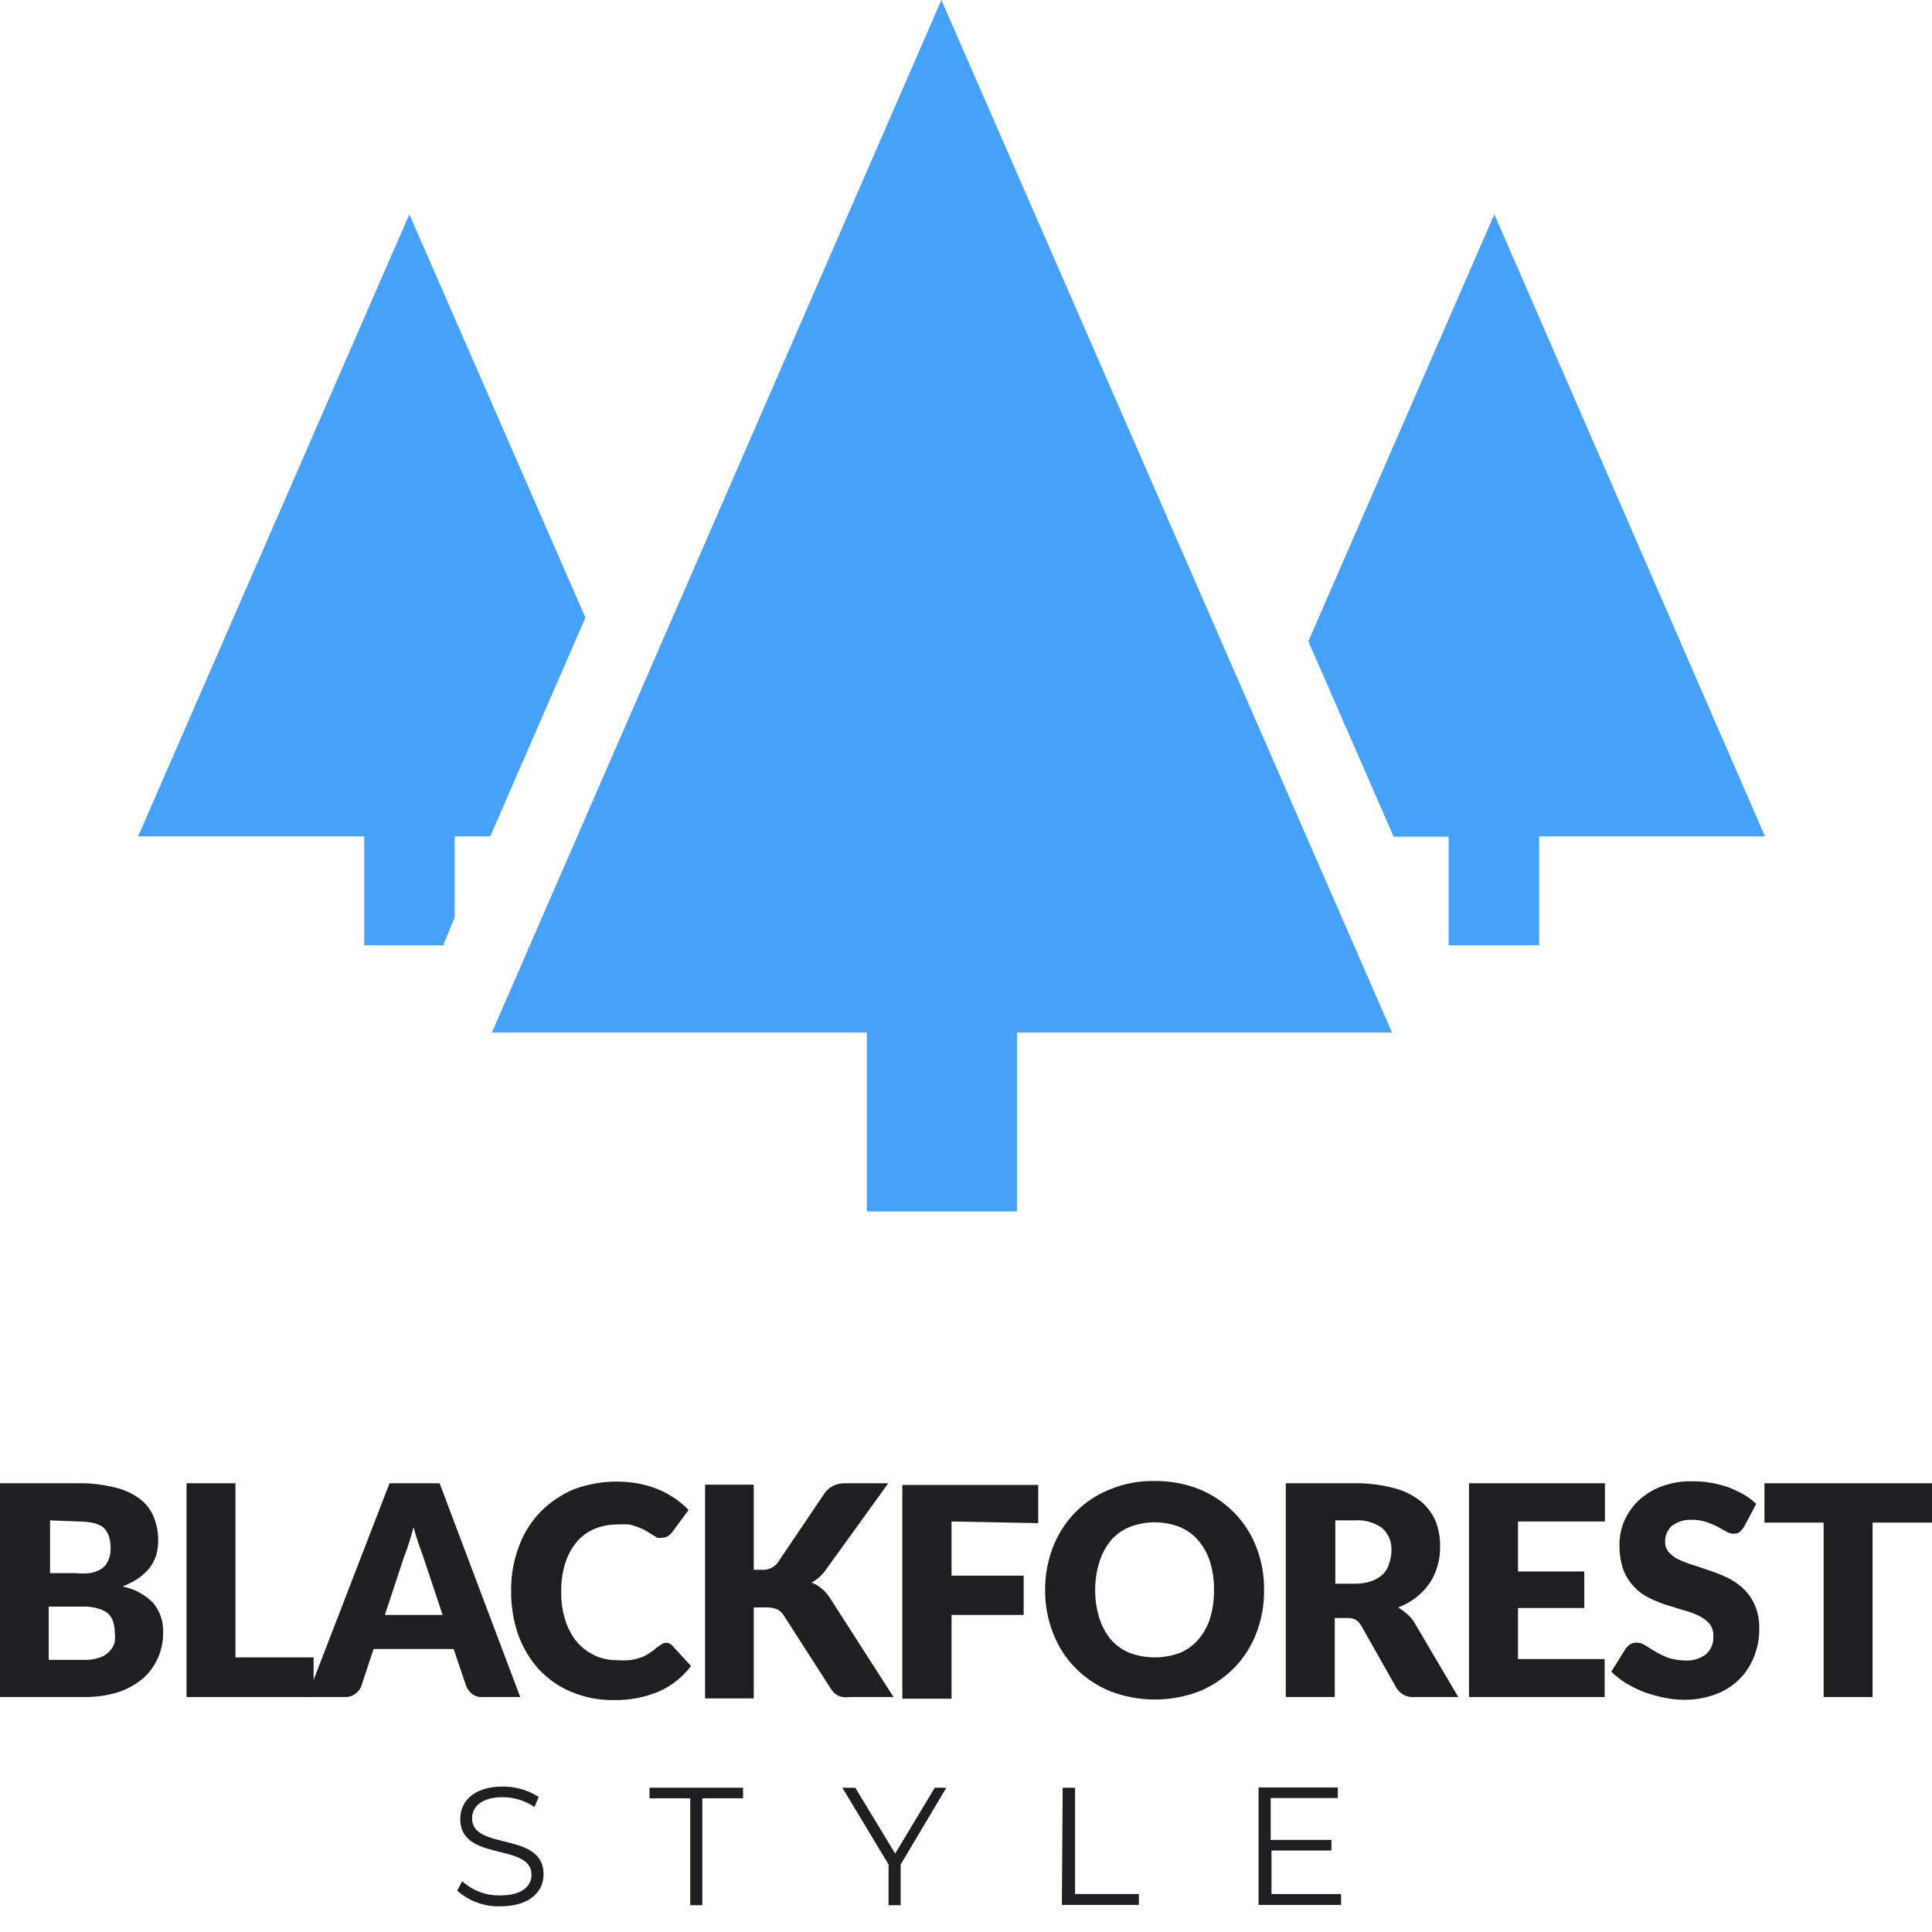 <svg width="50" height="50" viewBox="0 0 50 50" fill="none" xmlns="http://www.w3.org/2000/svg">
<path d="M12.73 26.723H22.433V31.352H26.321V26.723H36.025L24.363 0L12.73 26.723ZM10.594 5.547L3.574 21.645H9.426V24.462H11.47L11.768 23.74V21.645H12.687L15.15 15.983L10.594 5.547ZM38.673 5.547L33.86 16.597L36.067 21.652H37.491V24.462H39.833V21.645H45.678L38.673 5.547Z" fill="#46A2F8"/>
<path d="M2.008 38.386C2.331 38.38 2.654 38.416 2.969 38.495C3.203 38.546 3.424 38.647 3.617 38.791C3.778 38.91 3.904 39.073 3.98 39.26C4.058 39.458 4.097 39.669 4.094 39.882C4.095 40.004 4.078 40.125 4.044 40.243C4.007 40.359 3.951 40.469 3.88 40.568C3.795 40.671 3.697 40.764 3.588 40.842C3.457 40.93 3.316 41.002 3.168 41.059C3.47 41.115 3.748 41.264 3.966 41.485C4.142 41.699 4.233 41.972 4.222 42.25C4.225 42.477 4.179 42.701 4.087 42.908C3.997 43.113 3.863 43.296 3.695 43.442C3.505 43.599 3.288 43.719 3.054 43.796C2.77 43.881 2.475 43.922 2.179 43.919H0V38.386H2.008ZM1.296 39.347V40.712H1.951C2.076 40.724 2.203 40.724 2.328 40.712C2.431 40.695 2.53 40.658 2.62 40.604C2.699 40.554 2.761 40.481 2.798 40.394C2.845 40.29 2.867 40.176 2.862 40.062C2.863 39.952 2.846 39.842 2.812 39.737C2.779 39.654 2.728 39.58 2.663 39.52C2.585 39.468 2.498 39.431 2.406 39.412C2.284 39.388 2.16 39.375 2.036 39.376L1.296 39.347ZM2.186 42.958C2.324 42.963 2.462 42.941 2.591 42.893C2.687 42.861 2.773 42.803 2.841 42.727C2.903 42.663 2.948 42.583 2.969 42.496C2.979 42.41 2.979 42.322 2.969 42.236C2.97 42.143 2.956 42.05 2.926 41.962C2.899 41.881 2.853 41.809 2.791 41.752C2.716 41.695 2.632 41.653 2.542 41.629C2.412 41.592 2.278 41.574 2.143 41.579H1.26V42.958H2.186Z" fill="#1D1F21"/>
<path d="M8.116 42.893V43.919H4.827V38.386H6.094V42.893H8.116Z" fill="#1D1F21"/>
<path d="M13.463 43.919H12.488C12.391 43.926 12.295 43.898 12.217 43.839C12.152 43.787 12.101 43.721 12.068 43.644L11.74 42.676H9.668L9.348 43.644C9.317 43.72 9.265 43.785 9.198 43.832C9.123 43.891 9.03 43.922 8.935 43.919H7.945L10.081 38.386H11.377L13.463 43.919ZM11.455 41.795L10.95 40.279C10.914 40.185 10.871 40.069 10.829 39.939C10.786 39.809 10.743 39.672 10.7 39.52C10.665 39.672 10.622 39.816 10.579 39.946C10.545 40.061 10.505 40.175 10.459 40.286L9.96 41.795H11.455Z" fill="#1D1F21"/>
<path d="M17.208 42.517H17.293C17.326 42.532 17.358 42.552 17.386 42.575L17.884 43.117C17.667 43.402 17.383 43.628 17.058 43.774C16.686 43.93 16.286 44.006 15.883 43.998C15.502 44.004 15.124 43.93 14.773 43.781C14.455 43.646 14.168 43.444 13.933 43.189C13.702 42.928 13.523 42.624 13.406 42.294C13.284 41.931 13.223 41.55 13.228 41.167C13.223 40.777 13.29 40.39 13.427 40.026C13.549 39.691 13.738 39.386 13.983 39.13C14.23 38.88 14.522 38.682 14.844 38.545C15.381 38.344 15.961 38.292 16.524 38.394C16.7 38.427 16.871 38.477 17.037 38.545C17.19 38.609 17.335 38.688 17.471 38.783C17.598 38.868 17.715 38.968 17.82 39.08L17.393 39.657C17.365 39.694 17.331 39.726 17.293 39.751C17.247 39.784 17.192 39.799 17.137 39.795C17.094 39.805 17.05 39.805 17.008 39.795L16.887 39.722L16.738 39.629C16.677 39.592 16.612 39.56 16.546 39.535C16.463 39.501 16.377 39.474 16.289 39.455C16.173 39.447 16.057 39.447 15.941 39.455C15.742 39.455 15.546 39.497 15.364 39.578C15.19 39.654 15.036 39.77 14.915 39.917C14.783 40.082 14.684 40.271 14.623 40.474C14.554 40.708 14.52 40.951 14.524 41.196C14.519 41.453 14.557 41.71 14.638 41.954C14.703 42.158 14.807 42.347 14.944 42.51C15.074 42.654 15.231 42.769 15.406 42.85C15.584 42.929 15.775 42.968 15.969 42.965C16.073 42.973 16.178 42.973 16.282 42.965C16.372 42.958 16.461 42.938 16.546 42.907C16.63 42.886 16.709 42.849 16.781 42.799C16.86 42.751 16.933 42.696 17.001 42.633L17.101 42.568C17.132 42.543 17.169 42.526 17.208 42.517Z" fill="#1D1F21"/>
<path d="M19.507 40.625H19.714C19.79 40.632 19.867 40.619 19.938 40.589C20.008 40.559 20.071 40.512 20.12 40.452L21.344 38.639C21.404 38.554 21.485 38.487 21.579 38.444C21.678 38.401 21.785 38.382 21.892 38.386H22.989L21.373 40.625C21.277 40.764 21.15 40.878 21.002 40.958C21.097 40.991 21.184 41.042 21.259 41.109C21.346 41.177 21.421 41.26 21.479 41.355L23.124 43.919H21.999C21.938 43.927 21.875 43.927 21.814 43.919C21.766 43.914 21.72 43.9 21.679 43.875C21.643 43.856 21.609 43.831 21.579 43.803C21.551 43.771 21.525 43.737 21.501 43.702L20.276 41.795C20.234 41.73 20.175 41.677 20.105 41.644C20.014 41.611 19.917 41.597 19.821 41.6H19.507V43.955H18.247V38.423H19.507V40.625Z" fill="#1D1F21"/>
<path d="M24.626 39.376V40.777H26.492V41.795H24.626V43.962H23.352V38.43H26.869V39.419L24.626 39.376Z" fill="#1D1F21"/>
<path d="M32.714 41.152C32.719 41.533 32.651 41.91 32.515 42.264C32.386 42.602 32.189 42.91 31.938 43.167C31.683 43.424 31.381 43.628 31.048 43.767C30.301 44.056 29.475 44.056 28.727 43.767C28.392 43.63 28.087 43.426 27.83 43.167C27.579 42.91 27.382 42.602 27.253 42.264C27.115 41.911 27.045 41.533 27.047 41.152C27.045 40.769 27.115 40.389 27.253 40.033C27.384 39.698 27.58 39.393 27.83 39.137C28.085 38.878 28.391 38.677 28.727 38.545C29.095 38.393 29.49 38.319 29.888 38.328C30.285 38.324 30.679 38.397 31.048 38.545C31.381 38.684 31.683 38.887 31.938 39.145C32.189 39.399 32.386 39.704 32.515 40.04C32.651 40.394 32.719 40.772 32.714 41.152ZM31.418 41.152C31.423 40.908 31.389 40.664 31.319 40.43C31.256 40.223 31.152 40.031 31.012 39.867C30.882 39.715 30.719 39.596 30.535 39.52C30.116 39.356 29.652 39.356 29.233 39.52C29.047 39.596 28.881 39.715 28.748 39.867C28.614 40.033 28.513 40.225 28.45 40.43C28.377 40.664 28.341 40.907 28.343 41.152C28.342 41.397 28.378 41.641 28.45 41.874C28.513 42.078 28.614 42.267 28.748 42.431C28.881 42.582 29.047 42.701 29.233 42.777C29.654 42.931 30.114 42.931 30.535 42.777C30.719 42.701 30.882 42.582 31.012 42.431C31.151 42.269 31.256 42.079 31.319 41.874C31.388 41.64 31.422 41.397 31.418 41.152Z" fill="#1D1F21"/>
<path d="M37.74 43.919H36.594C36.504 43.926 36.413 43.908 36.333 43.866C36.252 43.824 36.185 43.759 36.138 43.68L35.227 42.07C35.191 42.009 35.142 41.957 35.085 41.918C35.016 41.885 34.94 41.87 34.864 41.875H34.544V43.919H33.276V38.386H35.049C35.39 38.38 35.73 38.422 36.06 38.509C36.32 38.57 36.563 38.689 36.772 38.856C36.939 38.995 37.071 39.174 37.157 39.376C37.235 39.583 37.274 39.804 37.27 40.026C37.273 40.199 37.249 40.372 37.199 40.539C37.156 40.696 37.086 40.845 36.993 40.979C36.898 41.117 36.782 41.238 36.651 41.34C36.509 41.452 36.351 41.54 36.181 41.6C36.263 41.647 36.34 41.702 36.409 41.766C36.488 41.831 36.555 41.909 36.608 41.998L37.74 43.919ZM35.049 40.986C35.199 40.99 35.348 40.968 35.49 40.921C35.601 40.882 35.703 40.821 35.789 40.741C35.868 40.663 35.925 40.566 35.953 40.459C35.991 40.35 36.011 40.235 36.01 40.12C36.015 40.013 35.997 39.906 35.956 39.808C35.915 39.709 35.854 39.621 35.775 39.549C35.569 39.4 35.317 39.328 35.063 39.347H34.558V40.986H35.049Z" fill="#1D1F21"/>
<path d="M39.285 39.376V40.669H41.001V41.615H39.285V42.936H41.528V43.919H38.018V38.386H41.535V39.376H39.285Z" fill="#1D1F21"/>
<path d="M45.137 39.513C45.105 39.563 45.067 39.609 45.023 39.651C44.974 39.681 44.917 39.696 44.86 39.694C44.794 39.69 44.731 39.67 44.675 39.636L44.454 39.513C44.36 39.465 44.262 39.424 44.162 39.391C44.045 39.351 43.922 39.332 43.799 39.333C43.608 39.32 43.419 39.376 43.265 39.492C43.208 39.543 43.163 39.607 43.134 39.678C43.104 39.749 43.091 39.826 43.094 39.903C43.092 39.955 43.101 40.007 43.119 40.055C43.137 40.104 43.165 40.148 43.201 40.185C43.277 40.266 43.369 40.33 43.471 40.373C43.599 40.43 43.729 40.478 43.863 40.517L44.312 40.669C44.465 40.722 44.614 40.785 44.76 40.857C44.899 40.934 45.029 41.028 45.145 41.138C45.263 41.259 45.357 41.401 45.422 41.557C45.498 41.745 45.535 41.947 45.529 42.149C45.533 42.397 45.487 42.643 45.394 42.872C45.31 43.091 45.181 43.291 45.016 43.457C44.842 43.629 44.633 43.762 44.404 43.847C44.138 43.946 43.855 43.995 43.571 43.991C43.396 43.989 43.222 43.97 43.051 43.933C42.88 43.896 42.711 43.848 42.546 43.789C42.383 43.725 42.226 43.648 42.076 43.558C41.941 43.473 41.814 43.373 41.699 43.262L42.076 42.662C42.107 42.619 42.145 42.582 42.19 42.554C42.24 42.525 42.296 42.51 42.354 42.511C42.435 42.512 42.514 42.537 42.581 42.583L42.838 42.742C42.943 42.803 43.052 42.856 43.165 42.901C43.308 42.948 43.457 42.972 43.607 42.973C43.8 42.986 43.992 42.93 44.148 42.814C44.215 42.755 44.268 42.68 44.302 42.596C44.335 42.511 44.348 42.42 44.34 42.33C44.346 42.214 44.307 42.1 44.233 42.012C44.154 41.928 44.06 41.859 43.956 41.81C43.831 41.753 43.703 41.707 43.571 41.673L43.123 41.535C42.971 41.486 42.824 41.426 42.681 41.355C42.534 41.285 42.401 41.187 42.29 41.066C42.168 40.94 42.074 40.79 42.012 40.626C41.941 40.416 41.907 40.196 41.912 39.975C41.91 39.767 41.952 39.56 42.033 39.369C42.119 39.171 42.243 38.992 42.396 38.842C42.568 38.681 42.769 38.556 42.987 38.473C43.242 38.376 43.513 38.33 43.785 38.336C43.947 38.333 44.109 38.346 44.269 38.372C44.424 38.398 44.576 38.437 44.724 38.488C44.861 38.541 44.994 38.604 45.123 38.675C45.242 38.743 45.352 38.826 45.451 38.921L45.137 39.513Z" fill="#1D1F21"/>
<path d="M50 39.405H48.462V43.919H47.195V39.405H45.664V38.386H50V39.405Z" fill="#1D1F21"/>
<path d="M11.832 48.93L11.961 48.685C12.232 48.931 12.586 49.063 12.95 49.053C13.506 49.053 13.755 48.815 13.755 48.519C13.755 47.681 11.911 48.194 11.911 47.074C11.911 46.626 12.253 46.236 13.014 46.236C13.342 46.234 13.663 46.327 13.94 46.504L13.833 46.764C13.59 46.601 13.306 46.513 13.014 46.511C12.466 46.511 12.217 46.756 12.217 47.06C12.217 47.898 14.068 47.392 14.068 48.504C14.068 48.952 13.712 49.335 12.95 49.335C12.541 49.349 12.141 49.204 11.832 48.93Z" fill="#1D1F21"/>
<path d="M17.863 46.54H16.809V46.266H19.23V46.54H18.176V49.306H17.863V46.54Z" fill="#1D1F21"/>
<path d="M23.309 48.252V49.306H22.996V48.252L21.8 46.266H22.134L23.167 47.97L24.192 46.266H24.491L23.309 48.252Z" fill="#1D1F21"/>
<path d="M27.502 46.266H27.823V49.017H29.474V49.299H27.481L27.502 46.266Z" fill="#1D1F21"/>
<path d="M34.707 49.018V49.299H32.572V46.259H34.622V46.533H32.885V47.617H34.458V47.891H32.906V49.018H34.707Z" fill="#1D1F21"/>
</svg>

